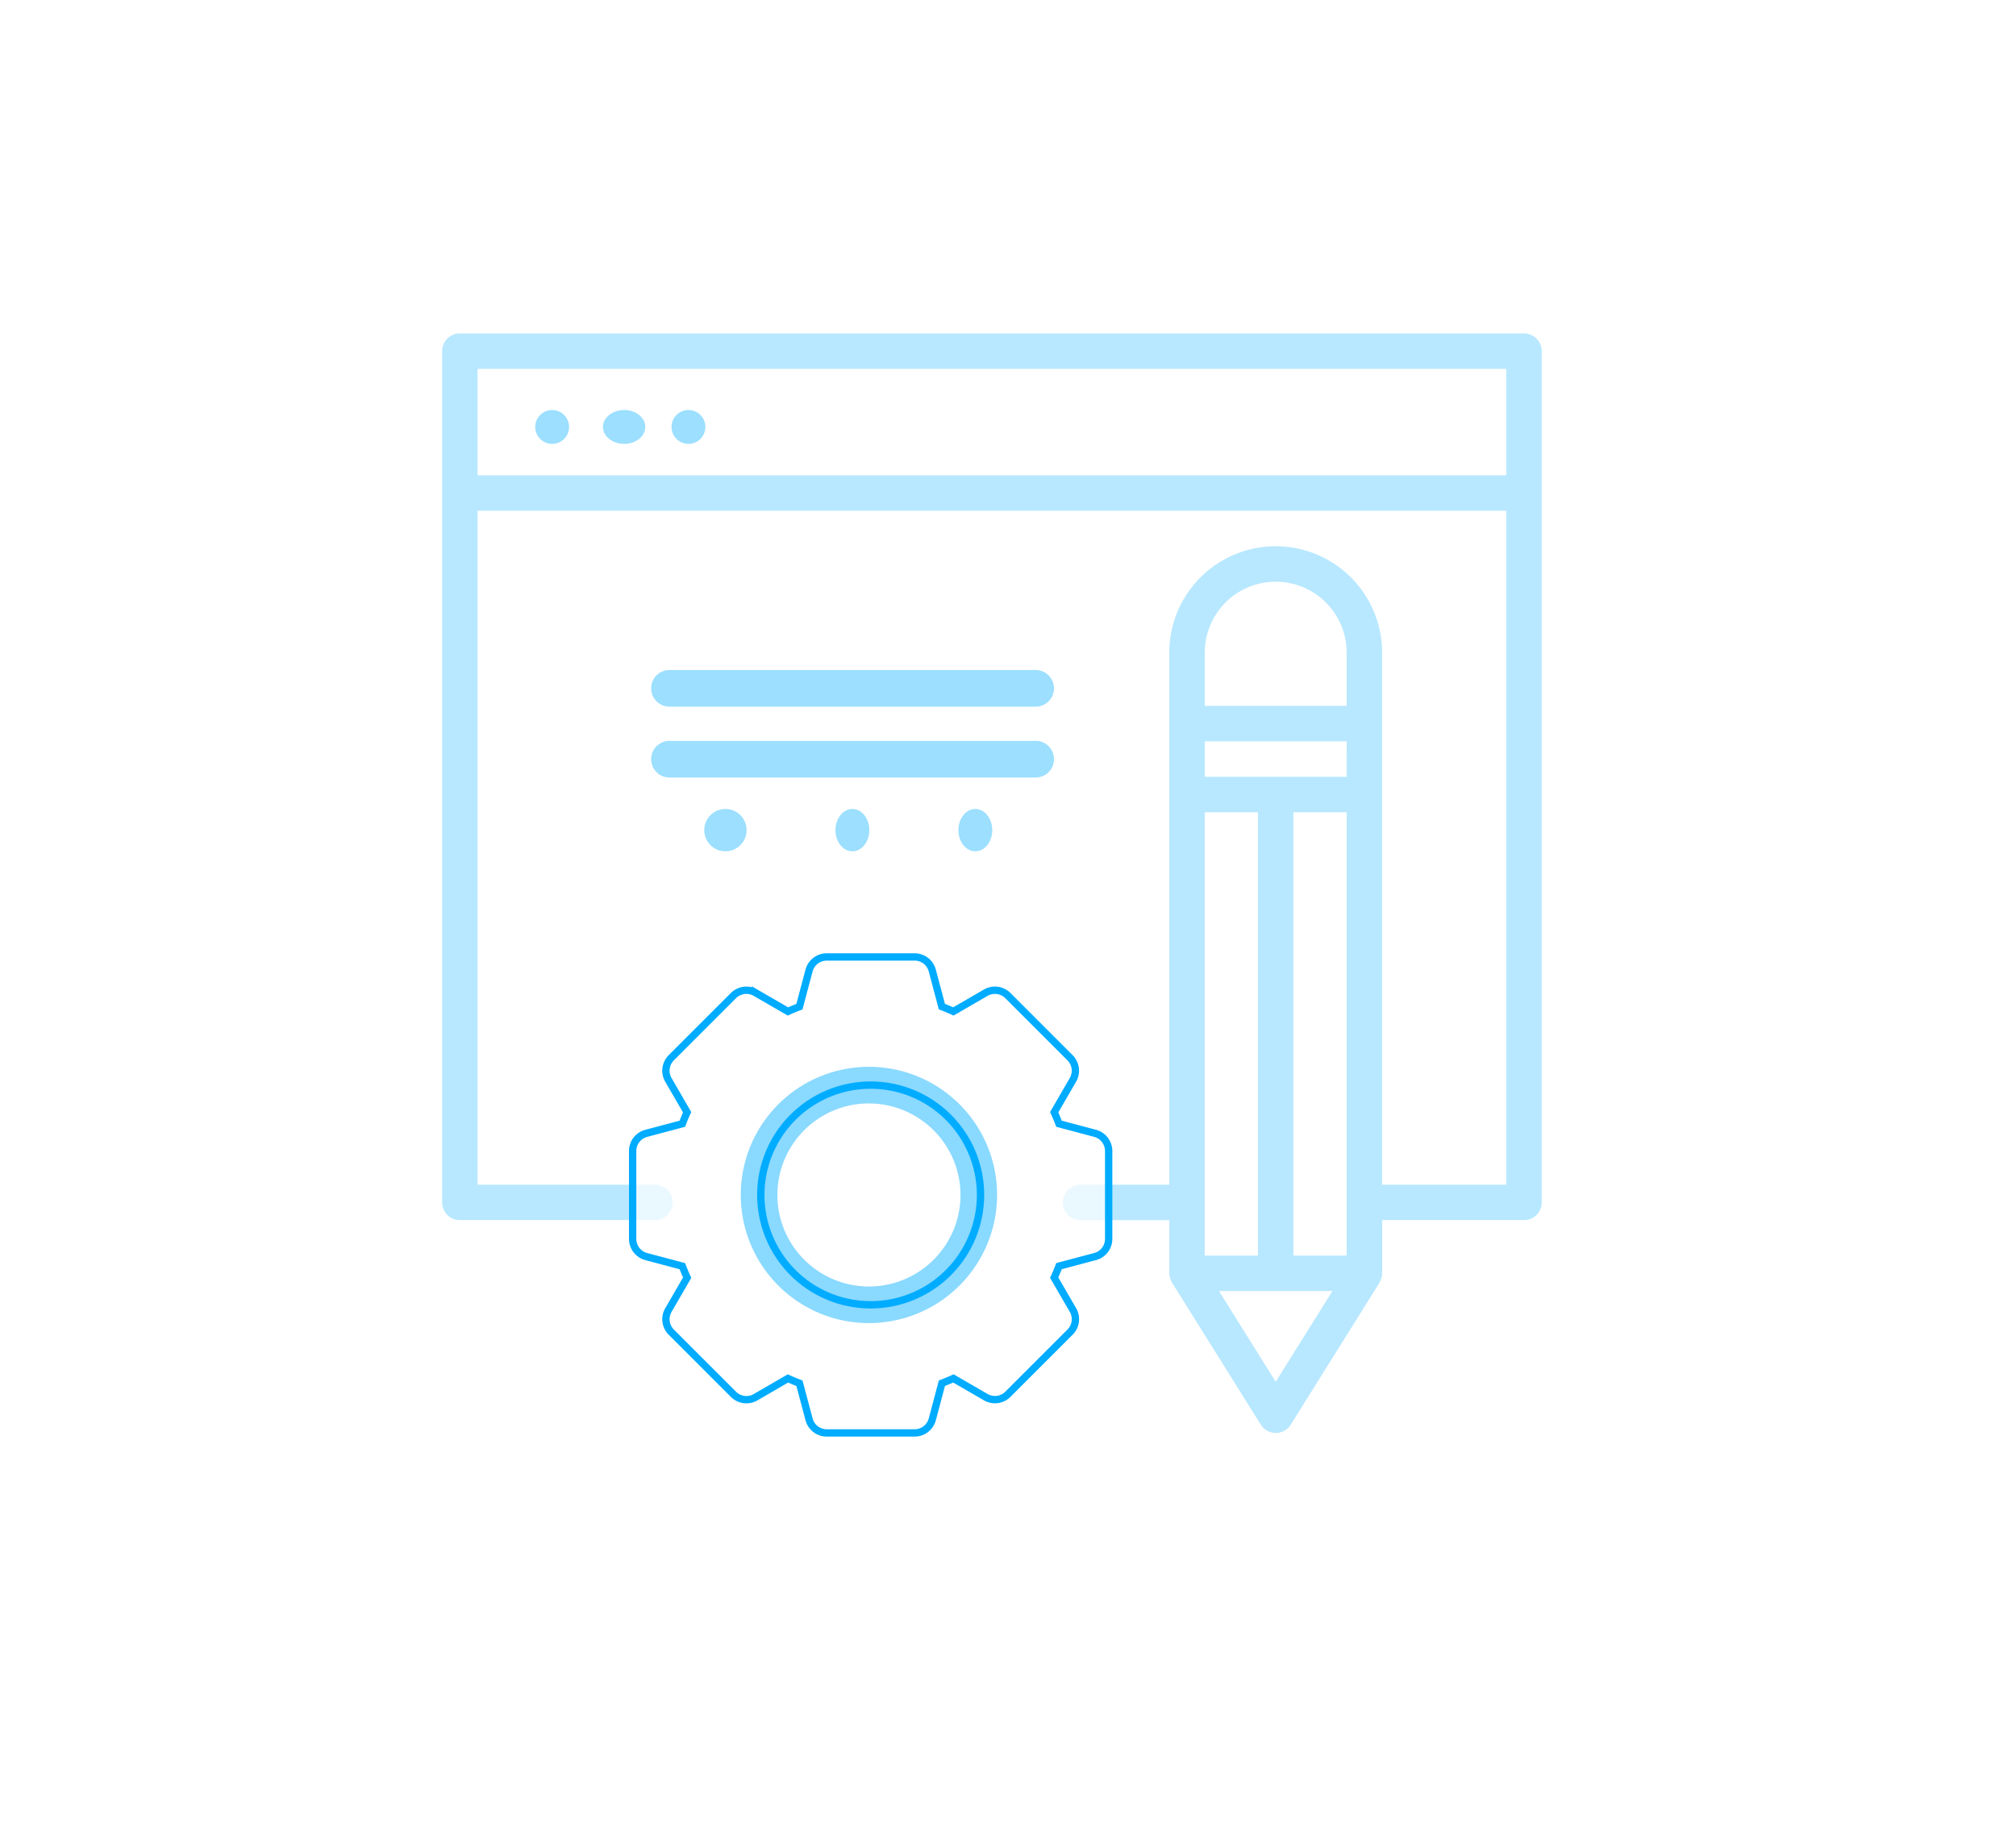 <svg xmlns="http://www.w3.org/2000/svg" xmlns:xlink="http://www.w3.org/1999/xlink" width="275" height="251" viewBox="0 0 275 251"><defs><style>.a,.b{fill:#fff;}.b{opacity:0.75;}.c{fill:rgba(0,172,255,0.28);}.d{opacity:0.5;}.e{fill:rgba(0,172,255,0.39);}.f{fill:rgba(255,255,255,0.7);stroke:#00acff;}.g{fill:rgba(0,172,255,0.46);}.h{filter:url(#a);}</style><filter id="a" x="0" y="0" width="275" height="251" filterUnits="userSpaceOnUse"><feOffset dx="2" dy="5" input="SourceAlpha"/><feGaussianBlur stdDeviation="2.5" result="b"/><feFlood flood-opacity="0.161"/><feComposite operator="in" in2="b"/><feComposite in="SourceGraphic"/></filter></defs><g transform="translate(-686.5 -840.5)"><g class="h" transform="matrix(1, 0, 0, 1, 686.5, 840.5)"><rect class="a" width="260" height="236" rx="25" transform="translate(5.5 2.5)"/></g><g transform="translate(746.807 885.988)"><rect class="b" width="146.041" height="118" transform="translate(2.193 5.012)"/><path class="c" d="M148.581,1H3.419A2.419,2.419,0,0,0,1,3.419V119.548a2.419,2.419,0,0,0,2.419,2.419H30.032a2.419,2.419,0,0,0,0-4.839H5.839V25.194H146.161v91.935H129.226V44.548a14.516,14.516,0,0,0-29.032,0v72.581H88.1a2.419,2.419,0,1,0,0,4.839h12.1v7.258a2.334,2.334,0,0,0,.169.832,1.883,1.883,0,0,0,.1.225c.036.073.056.152.1.223l12.1,19.355a2.416,2.416,0,0,0,4.1,0l12.1-19.355c.044-.07.063-.15.1-.223a2.416,2.416,0,0,0,.1-.227,2.384,2.384,0,0,0,.167-.832v-7.258h19.355A2.419,2.419,0,0,0,151,119.548V3.419A2.419,2.419,0,0,0,148.581,1ZM117.129,126.806V66.323h7.258v60.484Zm-12.1,0V66.323h7.258v60.484Zm19.355-65.323H105.032V56.645h19.355ZM114.71,34.871a9.687,9.687,0,0,1,9.677,9.677v7.258H105.032V44.548A9.687,9.687,0,0,1,114.71,34.871Zm0,109.144-7.732-12.37h15.465ZM5.839,20.355V5.839H146.161V20.355Z" transform="translate(-1 -1)"/><g class="d" transform="translate(19.98 35.811)"><path class="a" d="M81.428,60.955H11.5a2.5,2.5,0,0,1-2.5-2.5V18.5A2.5,2.5,0,0,1,11.5,16H81.428a2.5,2.5,0,0,1,2.5,2.5v39.96A2.5,2.5,0,0,1,81.428,60.955Z" transform="translate(-9 -16)"/></g><g transform="translate(12.7 10.448)"><circle class="e" cx="2.31" cy="2.31" r="2.31"/></g><g transform="translate(21.942 10.448)"><ellipse class="e" cx="2.888" cy="2.31" rx="2.888" ry="2.31"/></g><g transform="translate(31.296 10.448)"><circle class="e" cx="2.31" cy="2.31" r="2.31"/></g><g transform="translate(35.759 64.875)"><circle class="e" cx="2.888" cy="2.888" r="2.888"/></g><g transform="translate(53.656 64.875)"><ellipse class="e" cx="2.31" cy="2.888" rx="2.31" ry="2.888"/></g><g transform="translate(70.425 64.875)"><ellipse class="e" cx="2.31" cy="2.888" rx="2.31" ry="2.888"/></g><g transform="translate(28.516 45.918)"><path class="e" d="M65.448,25H15.5a2.5,2.5,0,1,1,0-5h49.95a2.5,2.5,0,1,1,0,5Z" transform="translate(-13 -20)"/></g><g transform="translate(28.516 55.585)"><path class="e" d="M65.448,29H15.5a2.5,2.5,0,0,1,0-5h49.95a2.5,2.5,0,1,1,0,5Z" transform="translate(-13 -24)"/></g><g transform="translate(25.992 85.064)"><path class="f" d="M75.082,61.061,70.155,59.75c-.2-.524-.417-1.046-.654-1.566l2.557-4.418a2.494,2.494,0,0,0-.395-3.017L63.184,42.27a2.5,2.5,0,0,0-3.017-.395l-4.418,2.557c-.519-.237-1.041-.457-1.566-.654l-1.311-4.928A2.49,2.49,0,0,0,50.462,37H38.474a2.5,2.5,0,0,0-2.413,1.853L34.75,43.781c-.524.2-1.046.417-1.566.654l-4.418-2.557a2.494,2.494,0,0,0-3.017.395L17.27,50.751a2.494,2.494,0,0,0-.395,3.017l2.557,4.418c-.237.519-.457,1.041-.654,1.566l-4.928,1.311A2.49,2.49,0,0,0,12,63.474V75.462a2.5,2.5,0,0,0,1.853,2.413l4.928,1.311c.2.524.417,1.046.654,1.566L16.878,85.17a2.494,2.494,0,0,0,.395,3.017l8.479,8.479a2.494,2.494,0,0,0,3.017.395L33.186,94.5c.519.237,1.041.457,1.566.654l1.311,4.928a2.49,2.49,0,0,0,2.41,1.851H50.462a2.5,2.5,0,0,0,2.413-1.853l1.311-4.928c.524-.2,1.046-.417,1.566-.654l4.418,2.557a2.5,2.5,0,0,0,3.017-.395l8.479-8.479a2.494,2.494,0,0,0,.395-3.017L69.5,80.749c.237-.519.457-1.041.654-1.566l4.928-1.311a2.49,2.49,0,0,0,1.851-2.41V63.474A2.5,2.5,0,0,0,75.082,61.061ZM44.468,84.453A14.985,14.985,0,1,1,59.453,69.468,14.984,14.984,0,0,1,44.468,84.453Z" transform="translate(-12 -37)"/></g><g transform="translate(40.741 100.05)"><path class="g" d="M35.483,77.965A17.483,17.483,0,1,1,52.965,60.483,17.5,17.5,0,0,1,35.483,77.965Zm0-29.97A12.488,12.488,0,1,0,47.97,60.483,12.5,12.5,0,0,0,35.483,48Z" transform="translate(-18 -43)"/></g></g></g></svg>